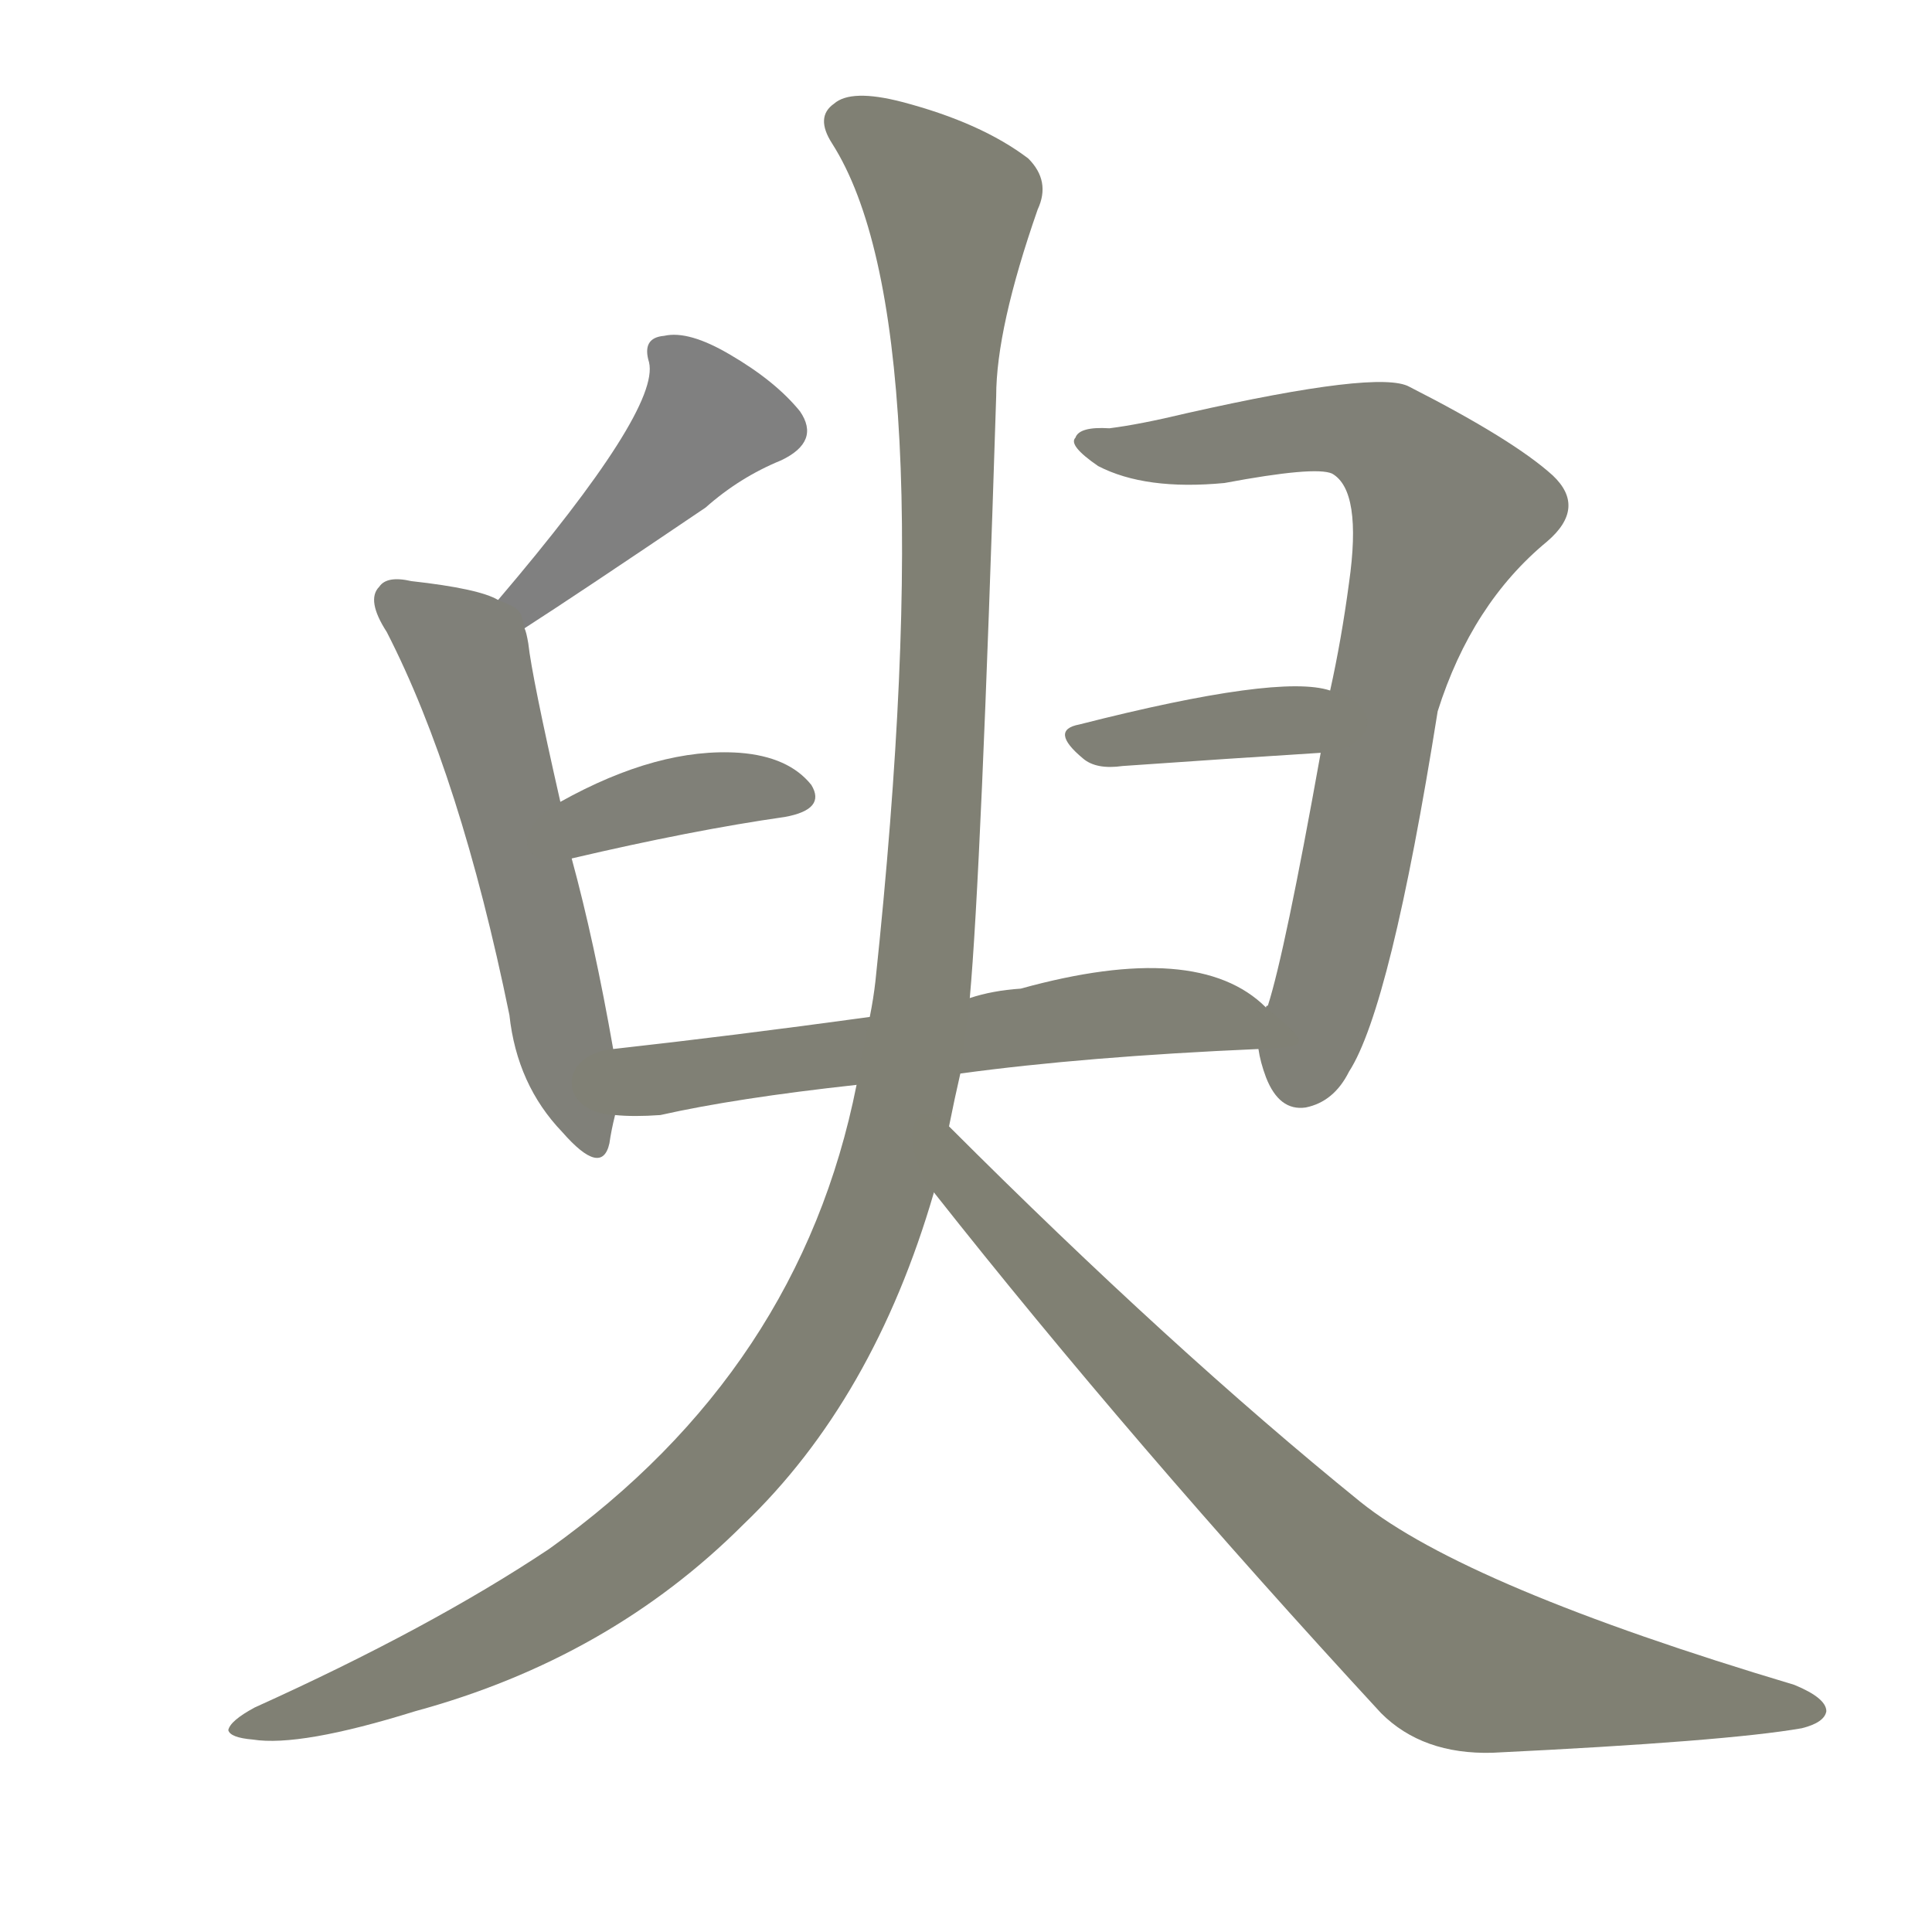 <svg version="1.1" viewBox="0 0 1024 1024" xmlns="http://www.w3.org/2000/svg">
  
  <g transform="scale(1, -1) translate(0, -900)">
    <style type="text/css">
        .stroke1 {fill: #808080;}
        .stroke2 {fill: #808079;}
        .stroke3 {fill: #808078;}
        .stroke4 {fill: #808077;}
        .stroke5 {fill: #808076;}
        .stroke6 {fill: #808075;}
        .stroke7 {fill: #808074;}
        .stroke8 {fill: #808073;}
        .stroke9 {fill: #808072;}
        .stroke10 {fill: #808071;}
        .stroke11 {fill: #808070;}
        .stroke12 {fill: #808069;}
        .stroke13 {fill: #808068;}
        .stroke14 {fill: #808067;}
        .stroke15 {fill: #808066;}
        .stroke16 {fill: #808065;}
        .stroke17 {fill: #808064;}
        .stroke18 {fill: #808063;}
        .stroke19 {fill: #808062;}
        .stroke20 {fill: #808061;}
        text {
            font-family: Helvetica;
            font-size: 50px;
            fill: #808060;
            paint-order: stroke;
            stroke: #000000;
            stroke-width: 4px;
            stroke-linecap: butt;
            stroke-linejoin: miter;
            font-weight: 800;
        }
    </style>

    <path d="M 278 567 Q 306 585 374 631 Q 392 647 414 656 Q 435 666 424 682 Q 411 698 387 712 Q 365 725 352 722 Q 340 721 344 708 Q 350 683 264 582 C 245 559 253 551 278 567 Z" class="stroke1"/>
    <path d="M 325 344 Q 315 401 303 445 L 297 475 Q 282 541 280 559 Q 279 565 278 567 C 276 577 276 577 264 582 Q 254 588 218 592 Q 205 595 201 589 Q 194 582 205 565 Q 244 489 270 362 Q 274 325 298 300 Q 319 276 323 294 Q 324 301 326 309 L 325 344 Z" class="stroke2"/>
    <path d="M 303 445 Q 367 460 416 467 Q 438 471 430 484 Q 418 499 392 501 Q 349 504 297 475 C 271 461 274 438 303 445 Z" class="stroke3"/>
    <path d="M 667 344 Q 668 337 671 329 Q 678 311 692 313 Q 707 316 715 332 Q 737 366 762 523 Q 780 580 820 613 Q 841 631 823 648 Q 802 667 747 695 Q 731 704 629 681 Q 604 675 588 673 Q 572 674 570 668 Q 566 664 582 653 Q 607 640 649 644 Q 697 653 706 649 Q 722 640 715 591 Q 711 561 705 534 L 700 501 Q 681 395 672 367 Q 671 367 671 366 C 666 349 666 349 667 344 Z" class="stroke4"/>
    <path d="M 705 534 Q 678 543 572 516 Q 556 513 574 498 Q 581 492 595 494 Q 652 498 700 501 C 730 503 734 527 705 534 Z" class="stroke5"/>
    <path d="M 509 331 Q 575 340 667 344 C 696 345 694 347 671 366 Q 635 402 541 376 Q 526 375 514 371 L 461 361 Q 388 351 325 344 C 295 341 296 310 326 309 Q 336 308 350 309 Q 390 318 454 325 L 509 331 Z" class="stroke6"/>
    <path d="M 503 303 Q 506 318 509 331 L 514 371 Q 520 437 528 690 Q 528 726 550 789 Q 557 804 545 816 Q 520 835 478 846 Q 451 853 442 845 Q 432 838 441 824 Q 501 730 464 380 Q 463 371 461 361 L 454 325 Q 424 174 291 79 Q 228 37 135 -5 Q 122 -12 121 -17 Q 122 -21 134 -22 Q 159 -26 220 -7 Q 323 21 394 92 Q 463 158 495 268 L 503 303 Z" class="stroke7"/>
    <path d="M 495 268 Q 600 135 732 -8 Q 754 -30 791 -29 Q 915 -23 955 -16 Q 967 -13 968 -7 Q 968 0 951 7 Q 777 59 721 104 Q 621 185 503 303 C 482 324 476 292 495 268 Z" class="stroke8"/>
    
    
    
    
    
    
    
    </g>
</svg>